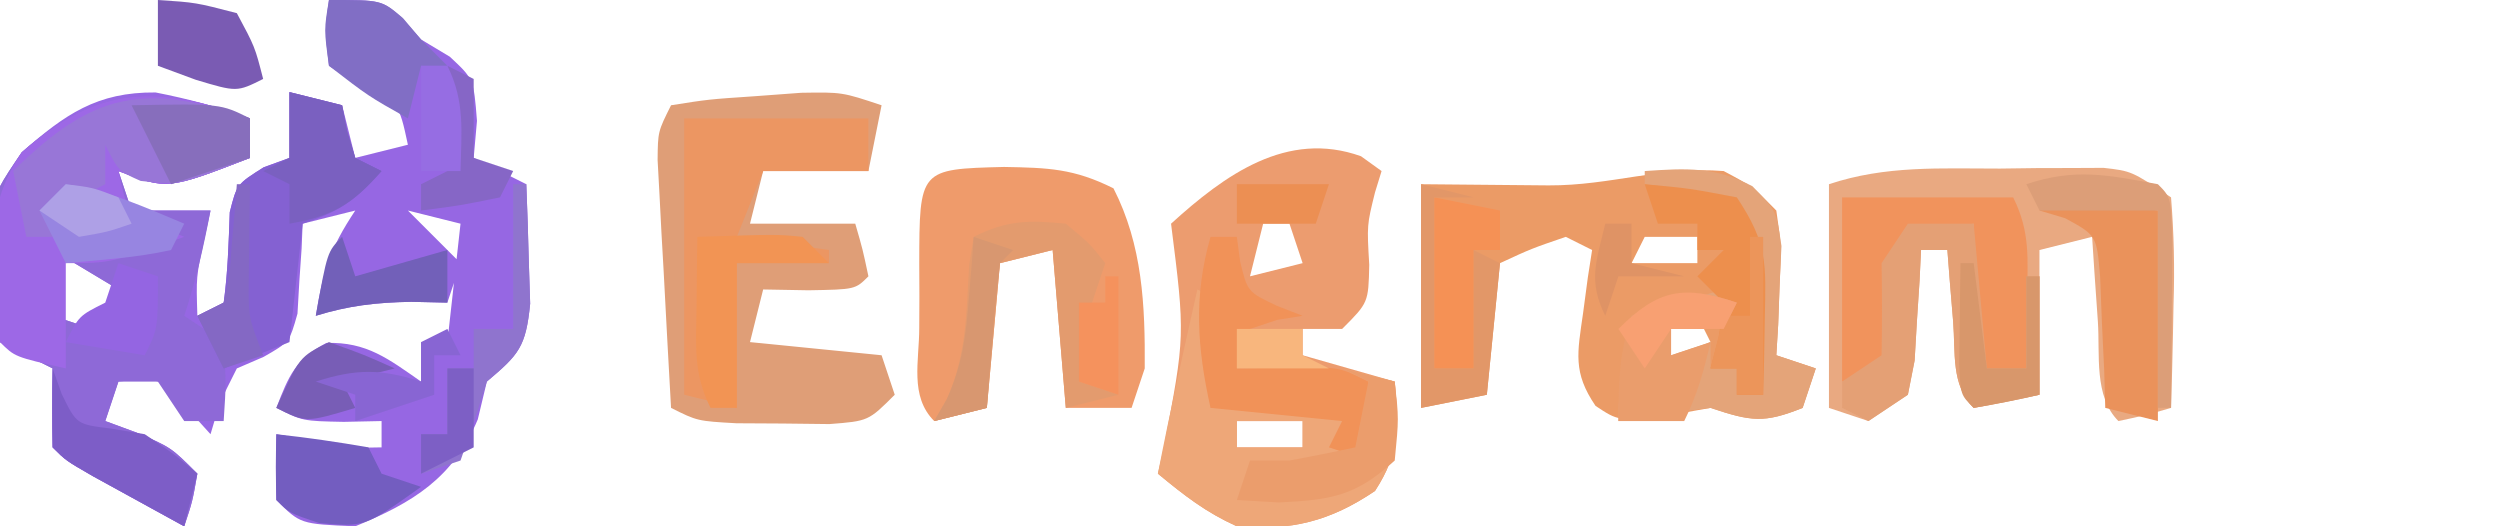 <?xml version="1.0" encoding="UTF-8"?>
<svg version="1.1" xmlns="http://www.w3.org/2000/svg" width="190" height="40">
<path d="M0 0 C4 0 4 0 5.5 1.312 C5.995 1.869 6.49 2.426 7 3 C7.722 3.433 8.444 3.866 9.188 4.312 C11 6 11 6 11.25 9.188 C11.168 10.116 11.085 11.044 11 12 C12.32 12.66 13.64 13.32 15 14 C15.081 15.937 15.139 17.875 15.188 19.812 C15.24 21.431 15.24 21.431 15.293 23.082 C14.962 26.377 14.437 26.942 12 29 C11.773 29.949 11.546 30.898 11.312 31.875 C9.441 36.331 6.407 38.185 2 40 C-2.178 39.822 -2.178 39.822 -4 38 C-4.041 36.334 -4.043 34.666 -4 33 C-3.051 33.165 -2.103 33.33 -1.125 33.5 C1.802 34.053 1.802 34.053 4 34 C4 33.34 4 32.68 4 32 C3.051 32.021 2.103 32.041 1.125 32.062 C-2 32 -2 32 -4 31 C-3.06 28.573 -2.542 27.28 -0.188 26.062 C2.884 25.975 4.526 27.282 7 29 C7 28.01 7 27.02 7 26 C7.66 26 8.32 26 9 26 C9.33 23.03 9.66 20.06 10 17 C8.68 16.67 7.36 16.34 6 16 C7.32 17.32 8.64 18.64 10 20 C9.505 21.485 9.505 21.485 9 23 C7.639 22.969 7.639 22.969 6.25 22.938 C3.573 22.989 1.53 23.222 -1 24 C-0.453 20.625 0.055 18.918 2 16 C0.68 16.33 -0.64 16.66 -2 17 C-2.026 17.626 -2.052 18.253 -2.078 18.898 C-2.135 19.716 -2.192 20.533 -2.25 21.375 C-2.32 22.593 -2.32 22.593 -2.391 23.836 C-3 26 -3 26 -4.969 27.125 C-5.639 27.414 -6.309 27.703 -7 28 C-8.283 30.538 -8.283 30.538 -9 33 C-9.598 32.34 -10.196 31.68 -10.812 31 C-12.875 28.663 -12.875 28.663 -16 29 C-16.33 29.99 -16.66 30.98 -17 32 C-16.216 32.289 -15.432 32.578 -14.625 32.875 C-12 34 -12 34 -10 36 C-10.375 38.125 -10.375 38.125 -11 40 C-12.48 39.19 -13.959 38.377 -15.438 37.562 C-16.261 37.11 -17.085 36.658 -17.934 36.191 C-20 35 -20 35 -21 34 C-21.041 32 -21.043 30 -21 28 C-22.32 27.34 -23.64 26.68 -25 26 C-26.335 15.96 -26.335 15.96 -23.348 11.574 C-20.066 8.696 -17.631 6.984 -13.176 7.027 C-10.687 7.514 -8.38 8.131 -6 9 C-6 9.99 -6 10.98 -6 12 C-12.286 14.429 -12.286 14.429 -16 13 C-15.67 13.99 -15.34 14.98 -15 16 C-13.02 16 -11.04 16 -9 16 C-9.165 16.763 -9.33 17.526 -9.5 18.312 C-10.091 21.036 -10.091 21.036 -10 24 C-9.34 23.67 -8.68 23.34 -8 23 C-7.686 20.706 -7.621 18.442 -7.539 16.129 C-7 14 -7 14 -4.961 12.715 C-4.314 12.479 -3.667 12.243 -3 12 C-3 10.35 -3 8.7 -3 7 C-1.68 7.33 -0.36 7.66 1 8 C1.33 9.32 1.66 10.64 2 12 C3.32 11.67 4.64 11.34 6 11 C5.311 7.789 5.311 7.789 2.438 6.625 C1.633 6.089 0.829 5.553 0 5 C-0.312 2.312 -0.312 2.312 0 0 Z M-21 19 C-21 20.65 -21 22.3 -21 24 C-20.01 24.33 -19.02 24.66 -18 25 C-17.34 24.01 -16.68 23.02 -16 22 C-17.65 21.01 -19.3 20.02 -21 19 Z " fill="#9667E3" transform="translate(25,0)"/>
<path d="M0 0 C2.18 1.16 2.18 1.16 4 3 C4.391 5.699 4.391 5.699 4.25 8.688 C4.214 9.681 4.178 10.675 4.141 11.699 C4.071 12.838 4.071 12.838 4 14 C4.99 14.33 5.98 14.66 7 15 C6.67 15.99 6.34 16.98 6 18 C3.056 19.178 2.1 19.033 -1 18 C-2.155 18.206 -3.31 18.413 -4.5 18.625 C-8 19 -8 19 -9.738 17.848 C-11.476 15.303 -11.117 13.822 -10.688 10.812 C-10.568 9.911 -10.448 9.01 -10.324 8.082 C-10.217 7.395 -10.11 6.708 -10 6 C-10.66 5.67 -11.32 5.34 -12 5 C-14.609 5.894 -14.609 5.894 -17 7 C-17.33 10.3 -17.66 13.6 -18 17 C-19.65 17.33 -21.3 17.66 -23 18 C-23 12.39 -23 6.78 -23 1 C-15.625 1.062 -15.625 1.062 -13.307 1.09 C-8.571 1.11 -4.76 -0.381 0 0 Z M-6 5 C-6.33 5.66 -6.66 6.32 -7 7 C-5.35 7 -3.7 7 -2 7 C-2 6.34 -2 5.68 -2 5 C-3.32 5 -4.64 5 -6 5 Z M-4 11 C-4.33 12.32 -4.66 13.64 -5 15 C-3.68 14.34 -2.36 13.68 -1 13 C-1.33 12.34 -1.66 11.68 -2 11 C-2.66 11 -3.32 11 -4 11 Z " fill="#EB9B66" transform="translate(131,13)"/>
<path d="M0 0 C0.516 0.371 1.031 0.743 1.562 1.125 C1.397 1.661 1.232 2.197 1.062 2.75 C0.447 5.23 0.447 5.23 0.625 8.25 C0.562 11.125 0.562 11.125 -1.438 13.125 C-2.428 13.125 -3.417 13.125 -4.438 13.125 C-4.438 13.785 -4.438 14.445 -4.438 15.125 C-2.127 15.785 0.182 16.445 2.562 17.125 C2.875 20.559 2.967 22.501 1.062 25.438 C-2.344 27.737 -5.33 28.495 -9.438 28.125 C-11.817 27.046 -13.396 25.809 -15.438 24.125 C-15.293 23.486 -15.149 22.846 -15 22.188 C-13.362 13.646 -13.362 13.646 -14.438 5.125 C-10.37 1.427 -5.625 -2.019 0 0 Z M-7.438 5.125 C-7.768 6.445 -8.098 7.765 -8.438 9.125 C-7.117 8.795 -5.798 8.465 -4.438 8.125 C-4.768 7.135 -5.098 6.145 -5.438 5.125 C-6.098 5.125 -6.758 5.125 -7.438 5.125 Z M-9.438 20.125 C-9.438 20.785 -9.438 21.445 -9.438 22.125 C-7.787 22.125 -6.138 22.125 -4.438 22.125 C-4.438 21.465 -4.438 20.805 -4.438 20.125 C-6.088 20.125 -7.737 20.125 -9.438 20.125 Z " fill="#EC9C6F" transform="translate(103.438,11.875)"/>
<path d="M0 0 C0.915 -0.012 1.83 -0.024 2.773 -0.037 C3.653 -0.039 4.532 -0.041 5.438 -0.043 C6.241 -0.047 7.044 -0.051 7.871 -0.055 C10 0.188 10 0.188 13 2.188 C13.221 4.976 13.281 7.534 13.188 10.312 C13.167 11.444 13.167 11.444 13.146 12.598 C13.111 14.461 13.057 16.324 13 18.188 C11.062 18.75 11.062 18.75 9 19.188 C7.122 17.309 7.609 14.148 7.438 11.625 C7.312 9.829 7.312 9.829 7.184 7.996 C7.123 7.069 7.062 6.142 7 5.188 C5.68 5.518 4.36 5.848 3 6.188 C3 9.818 3 13.447 3 17.188 C1.35 17.517 -0.3 17.848 -2 18.188 C-3.74 16.448 -3.372 13.994 -3.562 11.625 C-3.646 10.613 -3.73 9.601 -3.816 8.559 C-3.877 7.776 -3.938 6.994 -4 6.188 C-4.66 6.188 -5.32 6.188 -6 6.188 C-6.037 6.958 -6.075 7.729 -6.113 8.523 C-6.179 9.526 -6.245 10.529 -6.312 11.562 C-6.371 12.56 -6.429 13.558 -6.488 14.586 C-6.657 15.444 -6.826 16.303 -7 17.188 C-7.99 17.848 -8.98 18.508 -10 19.188 C-10.99 18.858 -11.98 18.527 -13 18.188 C-13 12.578 -13 6.968 -13 1.188 C-8.682 -0.252 -4.522 0.003 0 0 Z " fill="#E9A981" transform="translate(152,12.812)"/>
<path d="M0 0 C0 0.99 0 1.98 0 3 C-6.286 5.429 -6.286 5.429 -10 4 C-9.67 4.99 -9.34 5.98 -9 7 C-7.02 7 -5.04 7 -3 7 C-3.523 9.763 -4.109 12.326 -5 15 C-4.01 15.66 -3.02 16.32 -2 17 C-1.812 20.125 -1.812 20.125 -2 23 C-2.99 23 -3.98 23 -5 23 C-5.66 22.01 -6.32 21.02 -7 20 C-7.99 20 -8.98 20 -10 20 C-10.33 20.99 -10.66 21.98 -11 23 C-10.216 23.289 -9.432 23.578 -8.625 23.875 C-6 25 -6 25 -4 27 C-4.375 29.125 -4.375 29.125 -5 31 C-6.48 30.19 -7.959 29.377 -9.438 28.562 C-10.261 28.11 -11.085 27.658 -11.934 27.191 C-14 26 -14 26 -15 25 C-15.041 23 -15.043 21 -15 19 C-16.32 18.34 -17.64 17.68 -19 17 C-20.335 6.96 -20.335 6.96 -17.348 2.574 C-11.517 -2.539 -7.111 -2.598 0 0 Z M-15 10 C-15 11.65 -15 13.3 -15 15 C-14.01 15.33 -13.02 15.66 -12 16 C-11.34 15.01 -10.68 14.02 -10 13 C-11.65 12.01 -13.3 11.02 -15 10 Z " fill="#8E69D7" transform="translate(19,9)"/>
<path d="M0 0 C-0.33 1.65 -0.66 3.3 -1 5 C-3.64 5 -6.28 5 -9 5 C-9.33 6.32 -9.66 7.64 -10 9 C-7.36 9 -4.72 9 -2 9 C-1.438 10.938 -1.438 10.938 -1 13 C-2 14 -2 14 -5.562 14.062 C-6.697 14.042 -7.831 14.021 -9 14 C-9.33 15.32 -9.66 16.64 -10 18 C-6.7 18.33 -3.4 18.66 0 19 C0.33 19.99 0.66 20.98 1 22 C-1 24 -1 24 -3.969 24.23 C-5.134 24.216 -6.299 24.202 -7.5 24.188 C-8.665 24.181 -9.831 24.175 -11.031 24.168 C-14 24 -14 24 -16 23 C-16.196 19.542 -16.381 16.084 -16.562 12.625 C-16.619 11.64 -16.675 10.655 -16.732 9.641 C-16.805 8.229 -16.805 8.229 -16.879 6.789 C-16.926 5.92 -16.973 5.05 -17.022 4.155 C-17 2 -17 2 -16 0 C-13.164 -0.449 -13.164 -0.449 -9.625 -0.688 C-8.462 -0.774 -7.3 -0.86 -6.102 -0.949 C-3 -1 -3 -1 0 0 Z " fill="#DF9E77" transform="translate(67,8)"/>
<path d="M0 0 C3.351 0.061 5.298 0.118 8.312 1.625 C10.518 5.936 10.724 10.512 10.688 15.312 C10.357 16.302 10.027 17.293 9.688 18.312 C8.037 18.312 6.388 18.312 4.688 18.312 C4.357 14.352 4.027 10.393 3.688 6.312 C2.368 6.643 1.048 6.973 -0.312 7.312 C-0.642 10.943 -0.973 14.572 -1.312 18.312 C-2.632 18.642 -3.953 18.973 -5.312 19.312 C-7.198 17.427 -6.445 14.735 -6.449 12.23 C-6.445 11.433 -6.441 10.635 -6.438 9.812 C-6.441 9.015 -6.445 8.217 -6.449 7.395 C-6.437 0.162 -6.437 0.162 0 0 Z " fill="#EF9B6B" transform="translate(76.312,12.688)"/>
<path d="M0 0 C0 0.99 0 1.98 0 3 C-6.286 5.429 -6.286 5.429 -10 4 C-9.331 7.113 -9.331 7.113 -6.938 8.188 C-6.298 8.456 -5.659 8.724 -5 9 C-10.625 11 -10.625 11 -14 11 C-14 13.64 -14 16.28 -14 19 C-17.875 18.125 -17.875 18.125 -19 17 C-19.858 11.869 -20.376 7.012 -17.344 2.578 C-11.523 -2.546 -7.106 -2.596 0 0 Z " fill="#9D68E6" transform="translate(19,9)"/>
<path d="M0 0 C0.66 0.33 1.32 0.66 2 1 C1.67 3.64 1.34 6.28 1 9 C2.279 8.979 3.558 8.959 4.875 8.938 C8.75 8.875 8.75 8.875 11 10 C11.33 10.66 11.66 11.32 12 12 C12.33 10.35 12.66 8.7 13 7 C12.34 6.67 11.68 6.34 11 6 C12.32 6.33 13.64 6.66 15 7 C15.312 10.434 15.405 12.376 13.5 15.312 C10.093 17.612 7.108 18.37 3 18 C0.621 16.921 -0.958 15.684 -3 14 C-2.093 9.313 -1.045 4.658 0 0 Z M3 10 C3 10.66 3 11.32 3 12 C4.65 12 6.3 12 8 12 C8 11.34 8 10.68 8 10 C6.35 10 4.7 10 3 10 Z " fill="#EEA778" transform="translate(91,22)"/>
<path d="M0 0 C4.62 0 9.24 0 14 0 C14 1.32 14 2.64 14 4 C11.36 4 8.72 4 6 4 C5.34 5.65 4.68 7.3 4 9 C6.31 9.33 8.62 9.66 11 10 C11 10.33 11 10.66 11 11 C8.69 11 6.38 11 4 11 C4 12.072 4 13.145 4 14.25 C4 16.833 4 19.417 4 22 C2.68 21.67 1.36 21.34 0 21 C0 14.07 0 7.14 0 0 Z " fill="#EC9662" transform="translate(52,9)"/>
<path d="M0 0 C4.29 0 8.58 0 13 0 C14.322 2.645 14.097 4.678 14.062 7.625 C14.053 8.628 14.044 9.631 14.035 10.664 C14.024 11.435 14.012 12.206 14 13 C13.01 13.33 12.02 13.66 11 14 C10 13 10 13 9.902 10.496 C9.914 9.487 9.926 8.477 9.938 7.438 C9.947 6.426 9.956 5.414 9.965 4.371 C9.976 3.589 9.988 2.806 10 2 C7.527 2.344 7.527 2.344 5 3 C3.856 5.287 3.897 6.593 3.938 9.125 C3.958 10.404 3.979 11.682 4 13 C2.68 13.33 1.36 13.66 0 14 C0 9.38 0 4.76 0 0 Z " fill="#F1935C" transform="translate(140,15)"/>
<path d="M0 0 C1.32 0.33 2.64 0.66 4 1 C4.124 1.639 4.247 2.279 4.375 2.938 C4.581 3.618 4.787 4.299 5 5 C5.66 5.33 6.32 5.66 7 6 C4.948 8.248 3.993 9.002 1 10 C0.67 12.97 0.34 15.94 0 19 C-1.65 19.66 -3.3 20.32 -5 21 C-5.66 19.68 -6.32 18.36 -7 17 C-6.34 16.67 -5.68 16.34 -5 16 C-4.686 13.706 -4.621 11.442 -4.539 9.129 C-4 7 -4 7 -1.961 5.715 C-1.314 5.479 -0.667 5.243 0 5 C0 3.35 0 1.7 0 0 Z " fill="#8461D2" transform="translate(22,7)"/>
<path d="M0 0 C3.165 -0.216 5.347 -0.345 8.188 1.156 C10 3 10 3 10.391 5.699 C10.321 7.178 10.321 7.178 10.25 8.688 C10.214 9.681 10.178 10.675 10.141 11.699 C10.071 12.838 10.071 12.838 10 14 C10.99 14.33 11.98 14.66 13 15 C12.67 15.99 12.34 16.98 12 18 C9.056 19.178 8.1 19.033 5 18 C2.659 18.278 0.324 18.605 -2 19 C-2 16.16 -1.597 13.763 -1 11 C1.31 10.34 3.62 9.68 6 9 C6 9.99 6 10.98 6 12 C4.68 12 3.36 12 2 12 C2 12.66 2 13.32 2 14 C2.99 13.67 3.98 13.34 5 13 C5 13.66 5 14.32 5 15 C5.66 15 6.32 15 7 15 C7 15.66 7 16.32 7 17 C7.66 17 8.32 17 9 17 C8.913 15.062 8.805 13.124 8.688 11.188 C8.629 10.109 8.571 9.03 8.512 7.918 C7.964 4.793 7.546 3.811 5 2 C2.394 1.278 2.394 1.278 0 1 C0 0.67 0 0.34 0 0 Z " fill="#E4A479" transform="translate(125,13)"/>
<path d="M0 0 C0 0.99 0 1.98 0 3 C-5.357 5.07 -5.357 5.07 -8.312 4.75 C-10 4 -10 4 -11 2 C-11 2.99 -11 3.98 -11 5 C-12.98 5.99 -12.98 5.99 -15 7 C-15 7.66 -15 8.32 -15 9 C-15.66 9 -16.32 9 -17 9 C-17.33 7.35 -17.66 5.7 -18 4 C-11.93 -2.002 -8.055 -2.74 0 0 Z " fill="#9876D7" transform="translate(19,9)"/>
<path d="M0 0 C2.691 0.176 5.329 0.618 8 1 C8 6.28 8 11.56 8 17 C6.68 16.67 5.36 16.34 4 16 C3.961 14.627 3.961 14.627 3.922 13.227 C3.865 12.038 3.808 10.85 3.75 9.625 C3.704 8.442 3.657 7.258 3.609 6.039 C3.344 2.887 3.344 2.887 0.953 1.586 C0.309 1.393 -0.336 1.199 -1 1 C-0.67 0.67 -0.34 0.34 0 0 Z " fill="#EA925B" transform="translate(156,15)"/>
<path d="M0 0 C0.66 0 1.32 0 2 0 C2.083 0.619 2.165 1.238 2.25 1.875 C2.813 4.184 2.813 4.184 5.062 5.25 C5.702 5.497 6.341 5.745 7 6 C6.361 6.103 5.721 6.206 5.062 6.312 C4.382 6.539 3.701 6.766 3 7 C2.67 7.99 2.34 8.98 2 10 C3.279 9.979 4.558 9.959 5.875 9.938 C9.75 9.875 9.75 9.875 12 11 C12 12.98 12 14.96 12 17 C11.01 16.67 10.02 16.34 9 16 C9.33 15.34 9.66 14.68 10 14 C6.7 13.67 3.4 13.34 0 13 C-1.017 8.425 -1.298 4.544 0 0 Z " fill="#F19258" transform="translate(92,18)"/>
<path d="M0 0 C1.65 0 3.3 0 5 0 C5.33 3.63 5.66 7.26 6 11 C6.99 11 7.98 11 9 11 C9 8.69 9 6.38 9 4 C9.33 4 9.66 4 10 4 C10 6.97 10 9.94 10 13 C8.344 13.382 6.675 13.714 5 14 C3.26 12.26 3.628 9.806 3.438 7.438 C3.354 6.426 3.27 5.414 3.184 4.371 C3.123 3.589 3.062 2.806 3 2 C2.34 2 1.68 2 1 2 C0.963 2.771 0.925 3.542 0.887 4.336 C0.821 5.339 0.755 6.342 0.688 7.375 C0.629 8.373 0.571 9.37 0.512 10.398 C0.343 11.257 0.174 12.115 0 13 C-0.99 13.66 -1.98 14.32 -3 15 C-3.66 14.67 -4.32 14.34 -5 14 C-5 13.34 -5 12.68 -5 12 C-4.01 11.34 -3.02 10.68 -2 10 C-1.958 7.667 -1.959 5.333 -2 3 C-1.34 2.01 -0.68 1.02 0 0 Z " fill="#E4A075" transform="translate(145,17)"/>
<path d="M0 0 C3.375 0.312 3.375 0.312 7 1 C9.351 4.527 9.214 6.029 9.125 10.188 C9.107 11.274 9.089 12.361 9.07 13.48 C9.036 14.728 9.036 14.728 9 16 C8.34 16 7.68 16 7 16 C7 15.34 7 14.68 7 14 C6.34 14 5.68 14 5 14 C5.206 13.216 5.412 12.432 5.625 11.625 C5.811 10.326 5.811 10.326 6 9 C5.34 8.34 4.68 7.68 4 7 C4.66 6.34 5.32 5.68 6 5 C5.34 5 4.68 5 4 5 C4 4.34 4 3.68 4 3 C3.01 3 2.02 3 1 3 C0.67 2.01 0.34 1.02 0 0 Z " fill="#ED8F4D" transform="translate(125,14)"/>
<path d="M0 0 C1.812 1.5 1.812 1.5 3 3 C2.67 3.99 2.34 4.98 2 6 C1.648 7.997 1.312 9.997 1 12 C1.99 12.33 2.98 12.66 4 13 C2.68 13.33 1.36 13.66 0 14 C-0.33 10.04 -0.66 6.08 -1 2 C-2.32 2.33 -3.64 2.66 -5 3 C-5.33 6.63 -5.66 10.26 -6 14 C-7.32 14.33 -8.64 14.66 -10 15 C-9.68 14.447 -9.361 13.894 -9.031 13.324 C-7.546 9.977 -7.556 6.764 -7.344 3.145 C-7.23 2.437 -7.117 1.729 -7 1 C-4.451 -0.274 -2.826 -0.276 0 0 Z " fill="#E39B6E" transform="translate(81,17)"/>
<path d="M0 0 C-0.33 0.66 -0.66 1.32 -1 2 C-2.32 2 -3.64 2 -5 2 C-5 2.66 -5 3.32 -5 4 C-4.01 3.67 -3.02 3.34 -2 3 C-2.506 5.169 -3 7 -4 9 C-5.65 9 -7.3 9 -9 9 C-9 6.038 -8.937 3.81 -8 1 C-4.725 -0.896 -3.645 -1.215 0 0 Z " fill="#EA9D6C" transform="translate(132,23)"/>
<path d="M0 0 C0.227 0.639 0.454 1.279 0.688 1.938 C1.822 4.249 1.822 4.249 4.375 4.562 C5.674 4.779 5.674 4.779 7 5 C9.312 6.562 9.312 6.562 11 8 C10.67 9.32 10.34 10.64 10 12 C8.52 11.19 7.041 10.377 5.562 9.562 C4.739 9.11 3.915 8.658 3.066 8.191 C1 7 1 7 0 6 C-0.041 4 -0.043 2 0 0 Z " fill="#7D5DC7" transform="translate(4,28)"/>
<path d="M0 0 C6.055 -0.195 6.055 -0.195 8 0 C8.66 0.66 9.32 1.32 10 2 C7.69 2 5.38 2 3 2 C3 3.072 3 4.145 3 5.25 C3 7.833 3 10.417 3 13 C2.34 13 1.68 13 1 13 C-0.322 10.355 -0.097 8.322 -0.062 5.375 C-0.053 4.372 -0.044 3.369 -0.035 2.336 C-0.024 1.565 -0.012 0.794 0 0 Z " fill="#F29454" transform="translate(53,18)"/>
<path d="M0 0 C2.475 0.495 2.475 0.495 5 1 C5 1.99 5 2.98 5 4 C4.34 4 3.68 4 3 4 C3 6.97 3 9.94 3 13 C2.01 13 1.02 13 0 13 C0 8.71 0 4.42 0 0 Z " fill="#F59155" transform="translate(109,15)"/>
<path d="M0 0 C1.32 0.33 2.64 0.66 4 1 C3.01 1 2.02 1 1 1 C1 5.29 1 9.58 1 14 C1.99 14 2.98 14 4 14 C4 11.03 4 8.06 4 5 C4.66 5.33 5.32 5.66 6 6 C5.67 9.3 5.34 12.6 5 16 C3.35 16.33 1.7 16.66 0 17 C0 11.39 0 5.78 0 0 Z " fill="#E29768" transform="translate(108,14)"/>
<path d="M0 0 C1.32 0.33 2.64 0.66 4 1 C4.124 1.639 4.247 2.279 4.375 2.938 C4.684 3.958 4.684 3.958 5 5 C5.66 5.33 6.32 5.66 7 6 C4.826 8.5 3.27 9.436 0 10 C0 9.01 0 8.02 0 7 C-0.66 6.67 -1.32 6.34 -2 6 C-1.34 5.67 -0.68 5.34 0 5 C0 3.35 0 1.7 0 0 Z " fill="#7A60C0" transform="translate(22,7)"/>
<path d="M0 0 C4 0 4 0 5.625 1.375 C6.079 1.911 6.532 2.447 7 3 C7.66 3.66 8.32 4.32 9 5 C8.34 5 7.68 5 7 5 C6.67 6.32 6.34 7.64 6 9 C3 7.312 3 7.312 0 5 C-0.375 2.25 -0.375 2.25 0 0 Z " fill="#816EC5" transform="translate(25,0)"/>
<path d="M0 0 C2.343 0.256 4.678 0.593 7 1 C7.33 1.66 7.66 2.32 8 3 C8.99 3.33 9.98 3.66 11 4 C6.71 7.065 6.71 7.065 3.25 6.75 C1 6 1 6 0 5 C-0.041 3.334 -0.043 1.666 0 0 Z " fill="#735DC0" transform="translate(21,33)"/>
<path d="M0 0 C0.33 0 0.66 0 1 0 C1.081 1.937 1.139 3.875 1.188 5.812 C1.222 6.891 1.257 7.97 1.293 9.082 C0.961 12.385 0.443 12.938 -2 15 C-2.33 16.031 -2.66 17.062 -3 18.125 C-3.33 19.074 -3.66 20.023 -4 21 C-4.99 21.33 -5.98 21.66 -7 22 C-7 21.01 -7 20.02 -7 19 C-6.34 19 -5.68 19 -5 19 C-5 17.35 -5 15.7 -5 14 C-4.34 14 -3.68 14 -3 14 C-3 13.01 -3 12.02 -3 11 C-2.01 11 -1.02 11 0 11 C0 7.37 0 3.74 0 0 Z " fill="#8F74CE" transform="translate(39,14)"/>
<path d="M0 0 C1.32 0.33 2.64 0.66 4 1 C4.312 3.812 4.312 3.812 4 7 C1.027 9.703 -0.788 9.99 -4.812 10.188 C-6.39 10.095 -6.39 10.095 -8 10 C-7.67 9.01 -7.34 8.02 -7 7 C-6.01 7 -5.02 7 -4 7 C-2.329 6.689 -0.661 6.359 1 6 C1.33 4.35 1.66 2.7 2 1 C1.34 0.67 0.68 0.34 0 0 Z " fill="#EB9D6C" transform="translate(102,28)"/>
<path d="M0 0 C3.173 0.438 6.057 1.774 9 3 C8.67 3.66 8.34 4.32 8 5 C5.351 5.594 2.708 5.742 0 6 C-0.66 4.68 -1.32 3.36 -2 2 C-1.34 1.34 -0.68 0.68 0 0 Z " fill="#9785E1" transform="translate(5,14)"/>
<path d="M0 0 C2.875 0.188 2.875 0.188 6 1 C7.375 3.562 7.375 3.562 8 6 C6 7 6 7 2.875 6.062 C1.926 5.712 0.978 5.361 0 5 C0 3.35 0 1.7 0 0 Z " fill="#7A5BB3" transform="translate(12,0)"/>
<path d="M0 0 C1 1 1 1 1.098 4.598 C1.091 6.086 1.079 7.574 1.062 9.062 C1.058 9.821 1.053 10.58 1.049 11.361 C1.037 13.241 1.019 15.12 1 17 C0.67 17 0.34 17 0 17 C0 12.05 0 7.1 0 2 C-2.97 2 -5.94 2 -9 2 C-9.33 1.34 -9.66 0.68 -10 0 C-6.285 -1.238 -3.812 -0.706 0 0 Z " fill="#DC9E78" transform="translate(164,14)"/>
<path d="M0 0 C0.33 0.99 0.66 1.98 1 3 C3.31 2.34 5.62 1.68 8 1 C8 2.32 8 3.64 8 5 C6.639 4.969 6.639 4.969 5.25 4.938 C2.573 4.989 0.53 5.222 -2 6 C-1.125 1.125 -1.125 1.125 0 0 Z " fill="#7260B9" transform="translate(26,18)"/>
<path d="M0 0 C6.75 -0.125 6.75 -0.125 9 1 C9 1.99 9 2.98 9 4 C7.02 4.66 5.04 5.32 3 6 C2.01 4.02 1.02 2.04 0 0 Z " fill="#876EBC" transform="translate(10,8)"/>
<path d="M0 0 C0.33 0 0.66 0 1 0 C1.33 2.64 1.66 5.28 2 8 C2.99 8 3.98 8 5 8 C5 5.69 5 3.38 5 1 C5.33 1 5.66 1 6 1 C6 3.97 6 6.94 6 10 C4.344 10.382 2.675 10.714 1 11 C0 10 0 10 -0.098 7.715 C-0.086 6.798 -0.074 5.882 -0.062 4.938 C-0.053 4.018 -0.044 3.099 -0.035 2.152 C-0.024 1.442 -0.012 0.732 0 0 Z " fill="#D8976B" transform="translate(149,20)"/>
<path d="M0 0 C0.33 0 0.66 0 1 0 C1 3.96 1 7.92 1 12 C0.34 12 -0.32 12 -1 12 C-1 11.34 -1 10.68 -1 10 C-1.66 10 -2.32 10 -3 10 C-2.67 8.68 -2.34 7.36 -2 6 C-1.34 6 -0.68 6 0 6 C0 4.02 0 2.04 0 0 Z " fill="#EC955A" transform="translate(133,18)"/>
<path d="M0 0 C2.625 0.938 2.625 0.938 5 2 C3.68 2.33 2.36 2.66 1 3 C1.33 3.66 1.66 4.32 2 5 C-1.75 6.125 -1.75 6.125 -4 5 C-2.25 1.125 -2.25 1.125 0 0 Z " fill="#785DB6" transform="translate(25,26)"/>
<path d="M0 0 C0.66 0.33 1.32 0.66 2 1 C2 2.98 2 4.96 2 7 C2.99 7.33 3.98 7.66 5 8 C4.67 8.66 4.34 9.32 4 10 C0.938 10.625 0.938 10.625 -2 11 C-2 10.34 -2 9.68 -2 9 C-1.34 8.67 -0.68 8.34 0 8 C0 5.36 0 2.72 0 0 Z " fill="#8666C6" transform="translate(34,5)"/>
<path d="M0 0 C0.99 0.33 1.98 0.66 3 1 C2.67 1.33 2.34 1.66 2 2 C1.766 3.849 1.587 5.705 1.438 7.562 C1.354 8.574 1.27 9.586 1.184 10.629 C1.123 11.411 1.062 12.194 1 13 C-0.32 13.33 -1.64 13.66 -3 14 C-2.683 13.448 -2.366 12.897 -2.039 12.328 C-0.873 9.715 -0.6 7.594 -0.375 4.75 C-0.3 3.858 -0.225 2.966 -0.148 2.047 C-0.099 1.371 -0.05 0.696 0 0 Z " fill="#D89770" transform="translate(74,18)"/>
<path d="M0 0 C0.66 0 1.32 0 2 0 C3.354 2.709 3.065 5.009 3 8 C2.01 8 1.02 8 0 8 C0 5.36 0 2.72 0 0 Z " fill="#966DE3" transform="translate(32,5)"/>
<path d="M0 0 C0.33 0.66 0.66 1.32 1 2 C0.34 2 -0.32 2 -1 2 C-1 2.99 -1 3.98 -1 5 C-2.98 5.66 -4.96 6.32 -7 7 C-7 6.34 -7 5.68 -7 5 C-7.99 4.67 -8.98 4.34 -10 4 C-6.947 3.019 -5.053 3.019 -2 4 C-2 3.01 -2 2.02 -2 1 C-1.34 0.67 -0.68 0.34 0 0 Z " fill="#8865D3" transform="translate(34,25)"/>
<path d="M0 0 C0.33 0 0.66 0 1 0 C0.988 0.687 0.977 1.374 0.965 2.082 C0.956 2.983 0.947 3.884 0.938 4.812 C0.926 5.706 0.914 6.599 0.902 7.52 C0.89 10.134 0.89 10.134 2 13 C1.01 13.33 0.02 13.66 -1 14 C-1.66 12.68 -2.32 11.36 -3 10 C-2.34 9.67 -1.68 9.34 -1 9 C-0.533 6.874 -0.533 6.874 -0.375 4.438 C-0.3 3.611 -0.225 2.785 -0.148 1.934 C-0.099 1.296 -0.05 0.657 0 0 Z " fill="#8468C4" transform="translate(18,14)"/>
<path d="M0 0 C0.33 0 0.66 0 1 0 C1 2.97 1 5.94 1 9 C0.01 8.67 -0.98 8.34 -2 8 C-2 6.02 -2 4.04 -2 2 C-1.34 2 -0.68 2 0 2 C0 1.34 0 0.68 0 0 Z " fill="#F5925D" transform="translate(84,21)"/>
<path d="M0 0 C-0.33 0.66 -0.66 1.32 -1 2 C-2.32 2 -3.64 2 -5 2 C-5.99 3.485 -5.99 3.485 -7 5 C-7.66 4.01 -8.32 3.02 -9 2 C-5.963 -1.037 -4.062 -1.354 0 0 Z " fill="#F8A072" transform="translate(132,23)"/>
<path d="M0 0 C0.99 0.33 1.98 0.66 3 1 C3 5 3 5 2 7 C-0.97 6.505 -0.97 6.505 -4 6 C-3 4 -3 4 -1 3 C-0.67 2.01 -0.34 1.02 0 0 Z " fill="#9465E2" transform="translate(9,20)"/>
<path d="M0 0 C0.66 0 1.32 0 2 0 C2 1.98 2 3.96 2 6 C0.02 6.99 0.02 6.99 -2 8 C-2 7.01 -2 6.02 -2 5 C-1.34 5 -0.68 5 0 5 C0 3.35 0 1.7 0 0 Z " fill="#7D5FC5" transform="translate(34,28)"/>
<path d="M0 0 C1.65 0 3.3 0 5 0 C5 0.66 5 1.32 5 2 C5.66 2.33 6.32 2.66 7 3 C4.69 3 2.38 3 0 3 C0 2.01 0 1.02 0 0 Z " fill="#F8B67D" transform="translate(94,25)"/>
<path d="M0 0 C0.66 0 1.32 0 2 0 C2 0.99 2 1.98 2 3 C3.32 3.33 4.64 3.66 6 4 C4.35 4 2.7 4 1 4 C0.67 4.99 0.34 5.98 0 7 C-1.333 4.333 -0.671 2.833 0 0 Z " fill="#DF9365" transform="translate(122,17)"/>
<path d="M0 0 C2.062 0.25 2.062 0.25 4 1 C4.33 1.66 4.66 2.32 5 3 C3.188 3.625 3.188 3.625 1 4 C0.01 3.34 -0.98 2.68 -2 2 C-1.34 1.34 -0.68 0.68 0 0 Z " fill="#AEA0E6" transform="translate(5,14)"/>
<path d="M0 0 C2.31 0 4.62 0 7 0 C6.67 0.99 6.34 1.98 6 3 C4.02 3 2.04 3 0 3 C0 2.01 0 1.02 0 0 Z " fill="#EC8F53" transform="translate(94,14)"/>
<path d="" fill="#A771FD" transform="translate(0,0)"/>
</svg>
